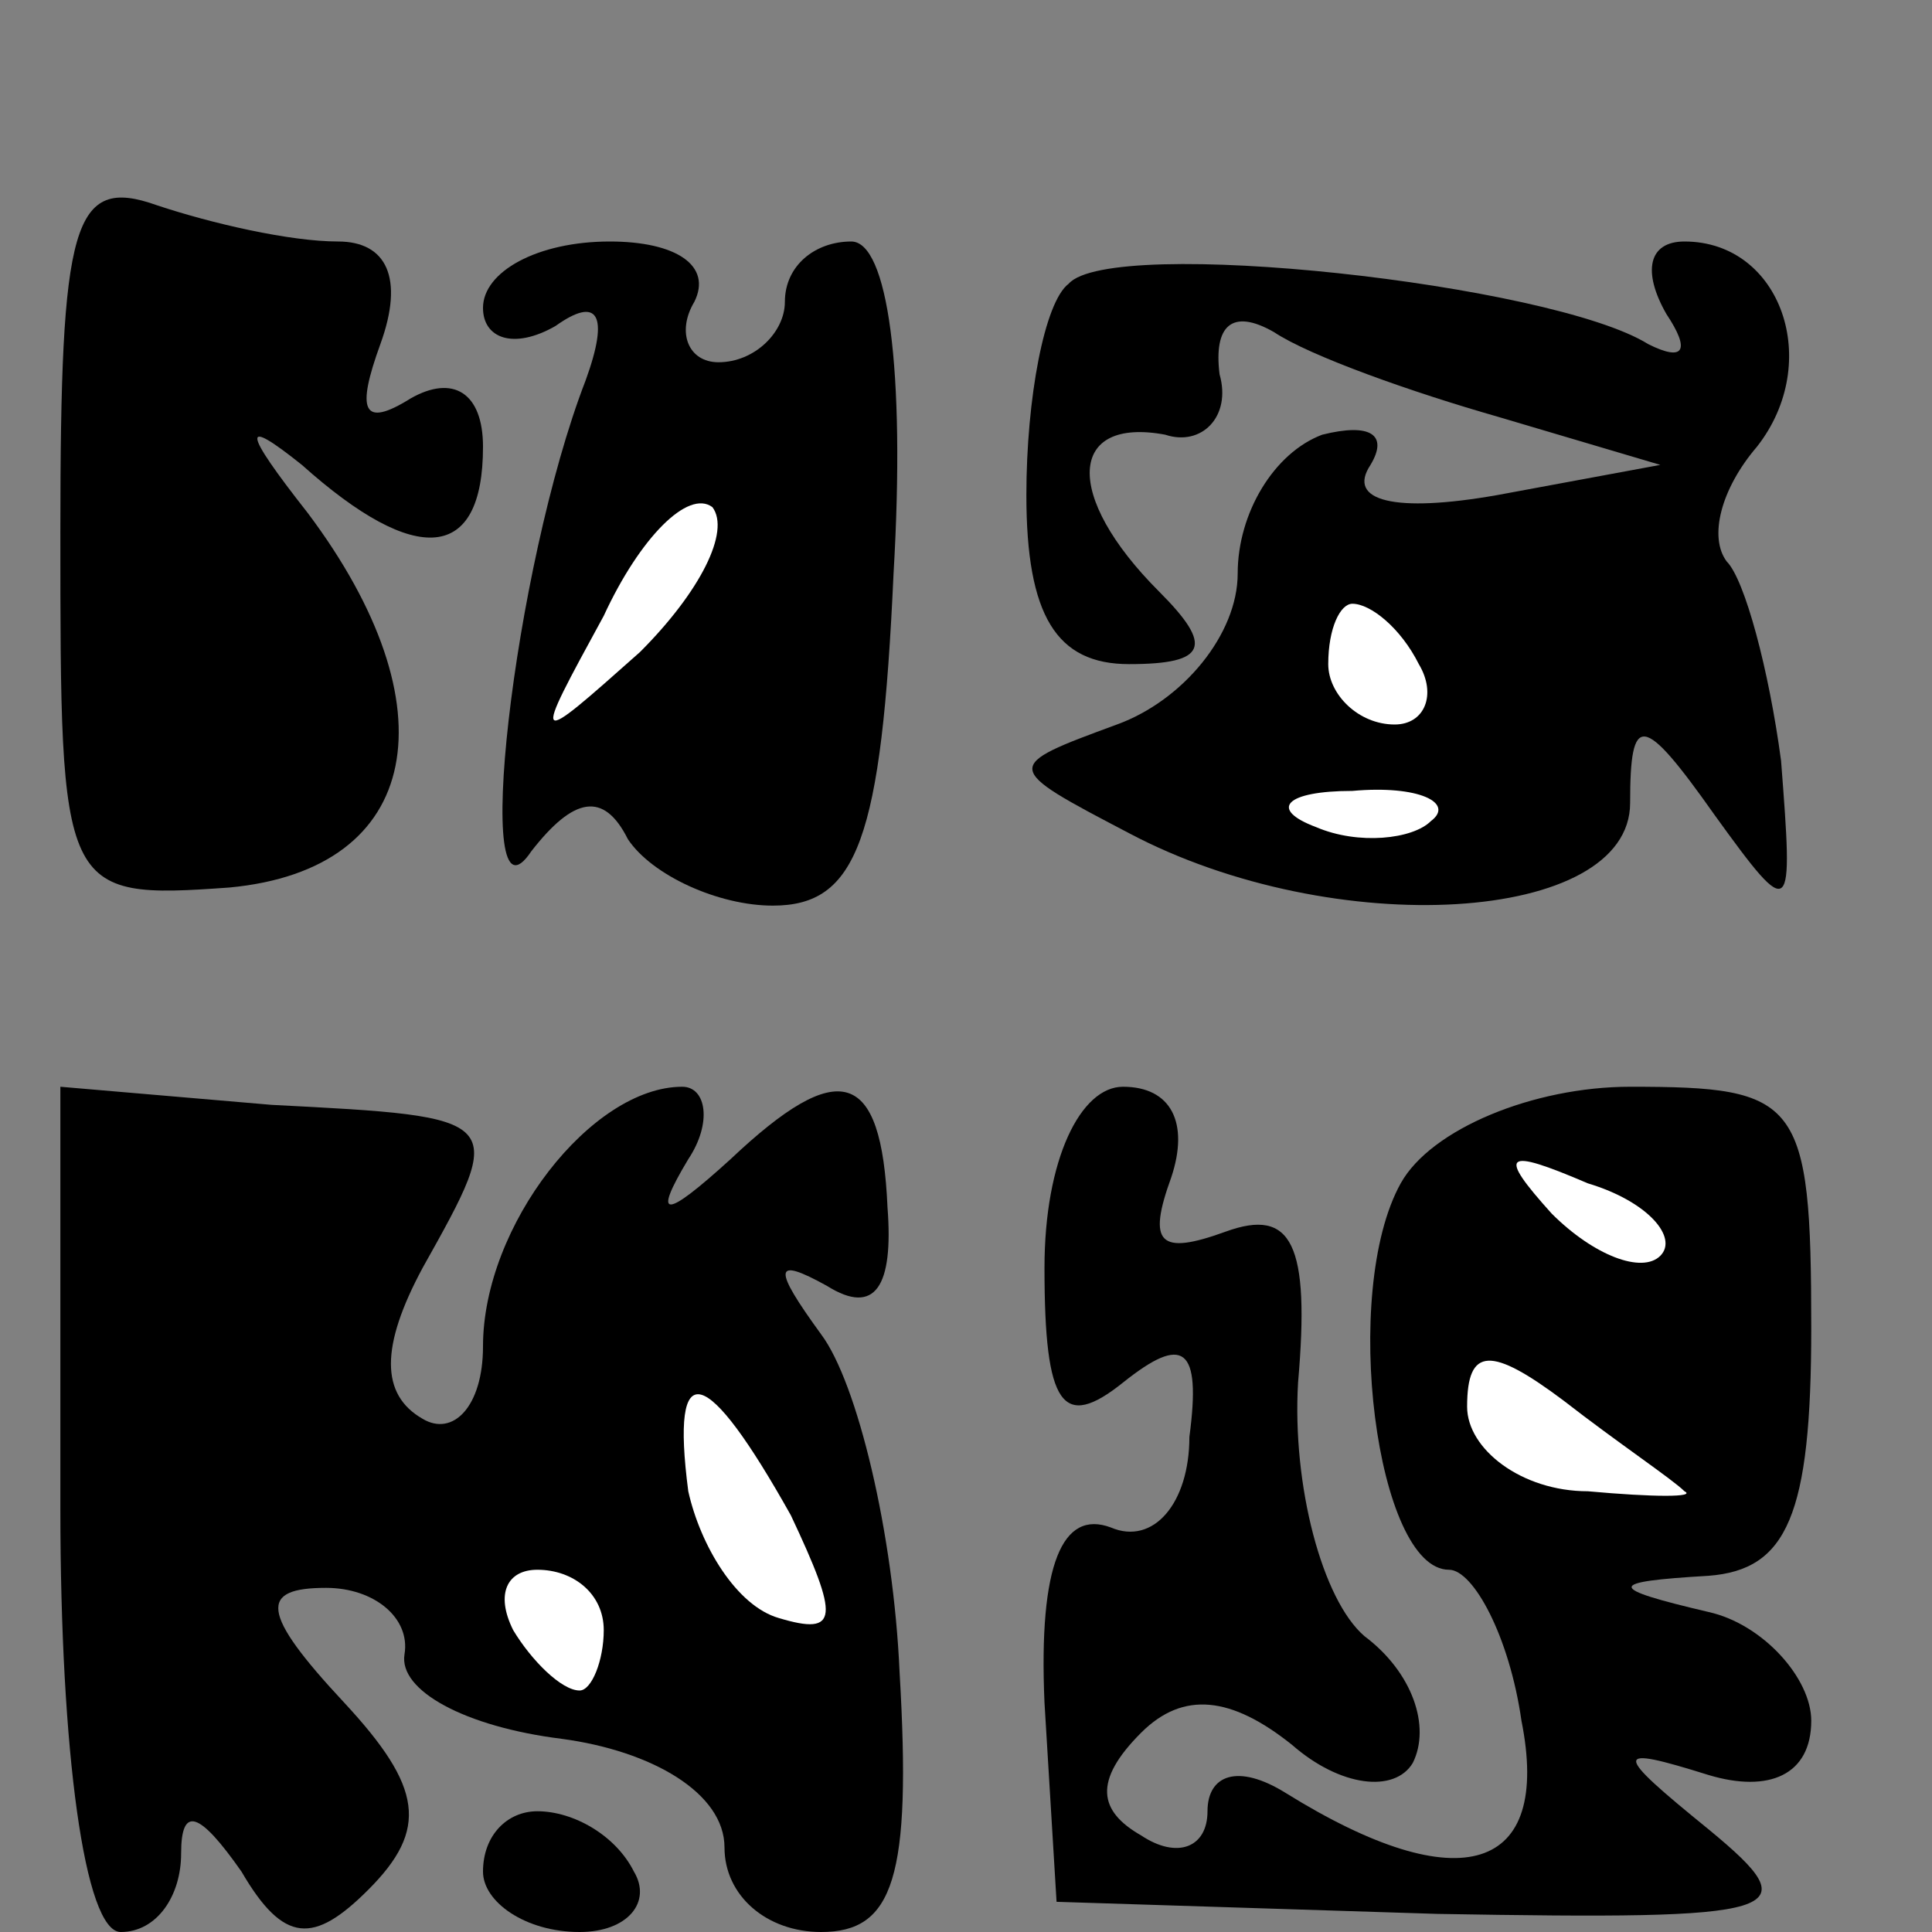 <?xml version="1.0" standalone="no"?>
<!DOCTYPE svg PUBLIC "-//W3C//DTD SVG 20010904//EN"
 "http://www.w3.org/TR/2001/REC-SVG-20010904/DTD/svg10.dtd">
<svg version="1.0" xmlns="http://www.w3.org/2000/svg"
 width="32pt" height="32pt" viewBox="0 0 32 32"
 preserveAspectRatio="xMidYMid meet">
<rect x="0" y="0" width="32" height="32" fill="#808080" stroke="none"/>
<g transform="translate(0,32) scale(0.1,-0.1)"
fill="#000000" stroke="none">
<path fill="#000000" stroke="none" d="M10 232 c0 -60 0 -61 28 -59 32 3 37
30 13 62 -11 14 -11 16 -1 8 19 -17 30 -16 30 3 0 9 -5 12 -12 8 -8 -5 -9 -2
-5 9 4 11 1 17 -7 17 -8 0 -21 3 -30 6 -14 5 -16 -3 -16 -54z"/>
<path fill="#000000" stroke="none" d="M80 269 c0 -5 5 -7 12 -3 7 5 9 2 5 -9
-12 -31 -19 -93 -9 -78 7 9 12 10 16 2 4 -6 15 -11 24 -11 14 0 18 11 20 55 2
34 -1 55 -7 55 -6 0 -11 -4 -11 -10 0 -5 -5 -10 -11 -10 -5 0 -7 5 -4 10 3 6
-3 10 -14 10 -12 0 -21 -5 -21 -11z"/>
<path fill="#ffffff" stroke="none" d="M106 212 c-18 -16 -18 -16 -6 6 6 13
14 21 18 18 3 -4 -2 -14 -12 -24z"/>
<path fill="#000000" stroke="none" d="M177 273 c-4 -3 -7 -19 -7 -35 0 -20 5
-28 17 -28 13 0 14 3 5 12 -16 16 -15 29 1 26 6 -2 11 3 9 10 -1 8 2 11 9 7 6
-4 23 -10 37 -14 l27 -8 -27 -5 c-17 -3 -25 -1 -21 5 3 5 0 7 -8 5 -8 -3 -14
-13 -14 -23 0 -10 -9 -21 -20 -25 -19 -7 -19 -7 2 -18 34 -18 83 -15 83 5 0
15 2 15 14 -2 13 -18 13 -17 11 9 -2 15 -6 30 -9 33 -3 4 -1 12 5 19 11 14 4
34 -12 34 -6 0 -7 -5 -3 -12 4 -6 3 -8 -3 -5 -16 10 -89 18 -96 10z"/>
<path fill="#ffffff" stroke="none" d="M235 210 c3 -5 1 -10 -4 -10 -6 0 -11
5 -11 10 0 6 2 10 4 10 3 0 8 -4 11 -10z"/>
<path fill="#ffffff" stroke="none" d="M237 184 c-3 -3 -12 -4 -19 -1 -8 3 -5
6 6 6 11 1 17 -2 13 -5z"/>
<path fill="#000000" stroke="none" d="M10 70 c0 -40 4 -70 10 -70 6 0 10 6
10 13 0 8 3 7 10 -3 7 -12 12 -12 21 -3 10 10 9 17 -4 31 -14 15 -14 19 -3 19
8 0 14 -5 13 -11 -1 -6 10 -12 26 -14 15 -2 27 -9 27 -18 0 -8 7 -14 16 -14
12 0 15 9 13 43 -1 23 -7 48 -13 56 -8 11 -8 13 1 8 8 -5 11 0 10 13 -1 23 -8
25 -26 8 -11 -10 -13 -10 -7 0 4 6 3 12 -1 12 -15 0 -33 -23 -33 -43 0 -10 -5
-15 -10 -12 -7 4 -7 12 0 25 14 25 14 25 -25 27 l-35 3 0 -70z"/>
<path fill="#ffffff" stroke="none" d="M131 69 c8 -17 8 -20 -2 -17 -7 2 -13
12 -15 21 -3 23 3 21 17 -4z"/>
<path fill="#ffffff" stroke="none" d="M100 50 c0 -5 -2 -10 -4 -10 -3 0 -8 5
-11 10 -3 6 -1 10 4 10 6 0 11 -4 11 -10z"/>
<path fill="#000000" stroke="none" d="M173 110 c0 -23 3 -27 13 -19 10 8 13
6 11 -9 0 -11 -6 -18 -13 -15 -8 3 -12 -6 -11 -29 l2 -33 63 -2 c58 -1 62 0
45 14 -16 13 -16 14 0 9 10 -3 17 0 17 9 0 7 -8 16 -17 18 -17 4 -17 5 0 6 13
1 17 10 17 41 0 38 -2 40 -30 40 -16 0 -33 -7 -38 -16 -10 -18 -4 -64 8 -64 4
0 10 -11 12 -25 5 -25 -10 -30 -39 -12 -8 5 -13 3 -13 -3 0 -6 -5 -8 -11 -4
-7 4 -8 9 0 17 7 7 15 6 25 -2 8 -7 17 -8 20 -3 3 6 0 15 -8 21 -7 6 -12 25
-11 42 2 23 -1 29 -12 25 -11 -4 -13 -2 -9 9 3 9 0 15 -8 15 -7 0 -13 -12 -13
-30z"/>
<path fill="#ffffff" stroke="none" d="M275 112 c-3 -3 -11 0 -18 7 -9 10 -8
11 6 5 10 -3 15 -9 12 -12z"/>
<path fill="#ffffff" stroke="none" d="M279 73 c2 -1 -5 -1 -16 0 -11 0 -20 7
-20 14 0 10 4 10 16 1 9 -7 18 -13 20 -15z"/>
<path fill="#000000" stroke="none" d="M80 10 c0 -5 7 -10 16 -10 8 0 12 5 9
10 -3 6 -10 10 -16 10 -5 0 -9 -4 -9 -10z"/>
</g>
</svg>
